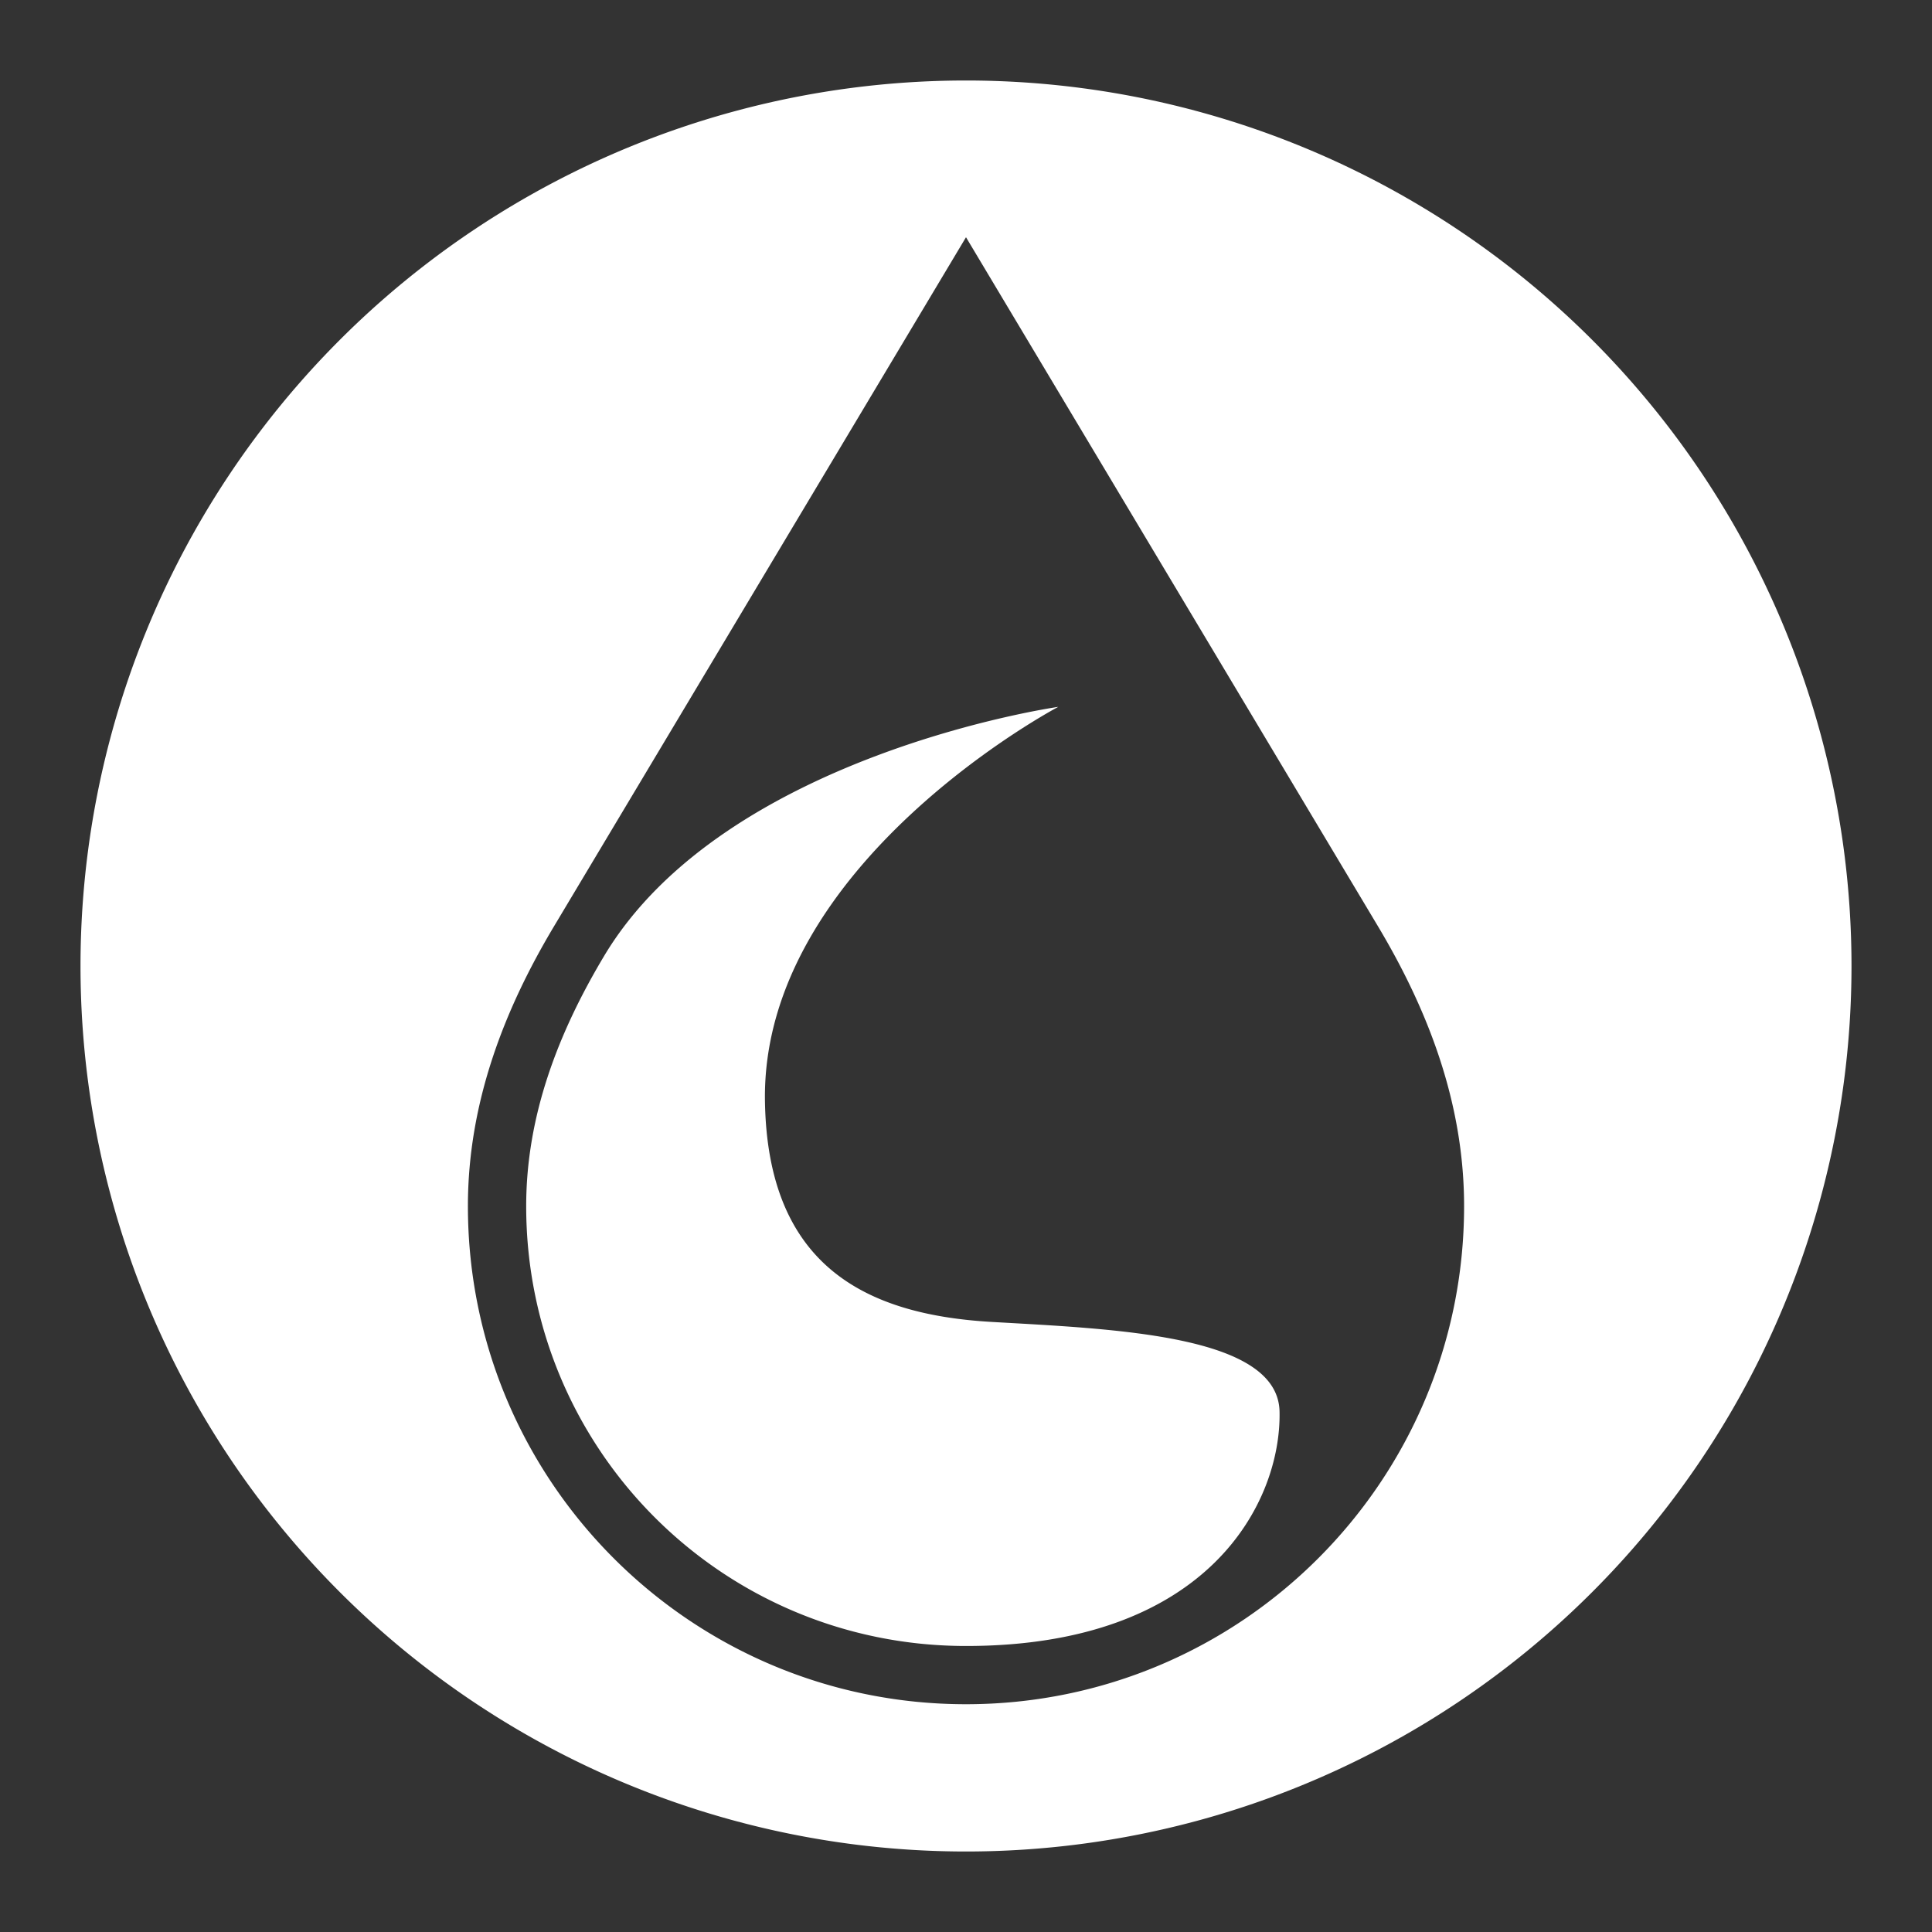 <?xml version="1.0" encoding="UTF-8"?>
<svg version="1.1" viewBox="0 0 48 48" xmlns="http://www.w3.org/2000/svg">
    <rect x="0" y="0" width="48" height="48" fill="#333333" stroke="none"/>
    <path d="m24 2a22 22 0 0 0-22 22 22 22 0 0 0 22 22 22 22 0 0 0 22-22 22 22 0 0 0-22-22zm0 3.894 10.234 17.117c1.231 2.058 2.141 4.376 2.141 6.955 0 6.835-5.54 12.375-12.375 12.375s-12.375-5.54-12.375-12.375c0-2.579 0.91-4.897 2.141-6.955l10.234-17.117zm2.291 11.668s-8.286 1.178-11.283 6.191c-1.146 1.917-1.935 3.975-1.935 6.213 0 6.052 4.876 10.928 10.928 10.928s7.836-3.597 7.789-5.824c-0.04-1.903-4.066-2.05-7.148-2.227-3.196-0.183-5.573-1.442-5.637-5.488-0.092-5.901 7.287-9.793 7.287-9.793z" fill="#fff"/>
</svg>
